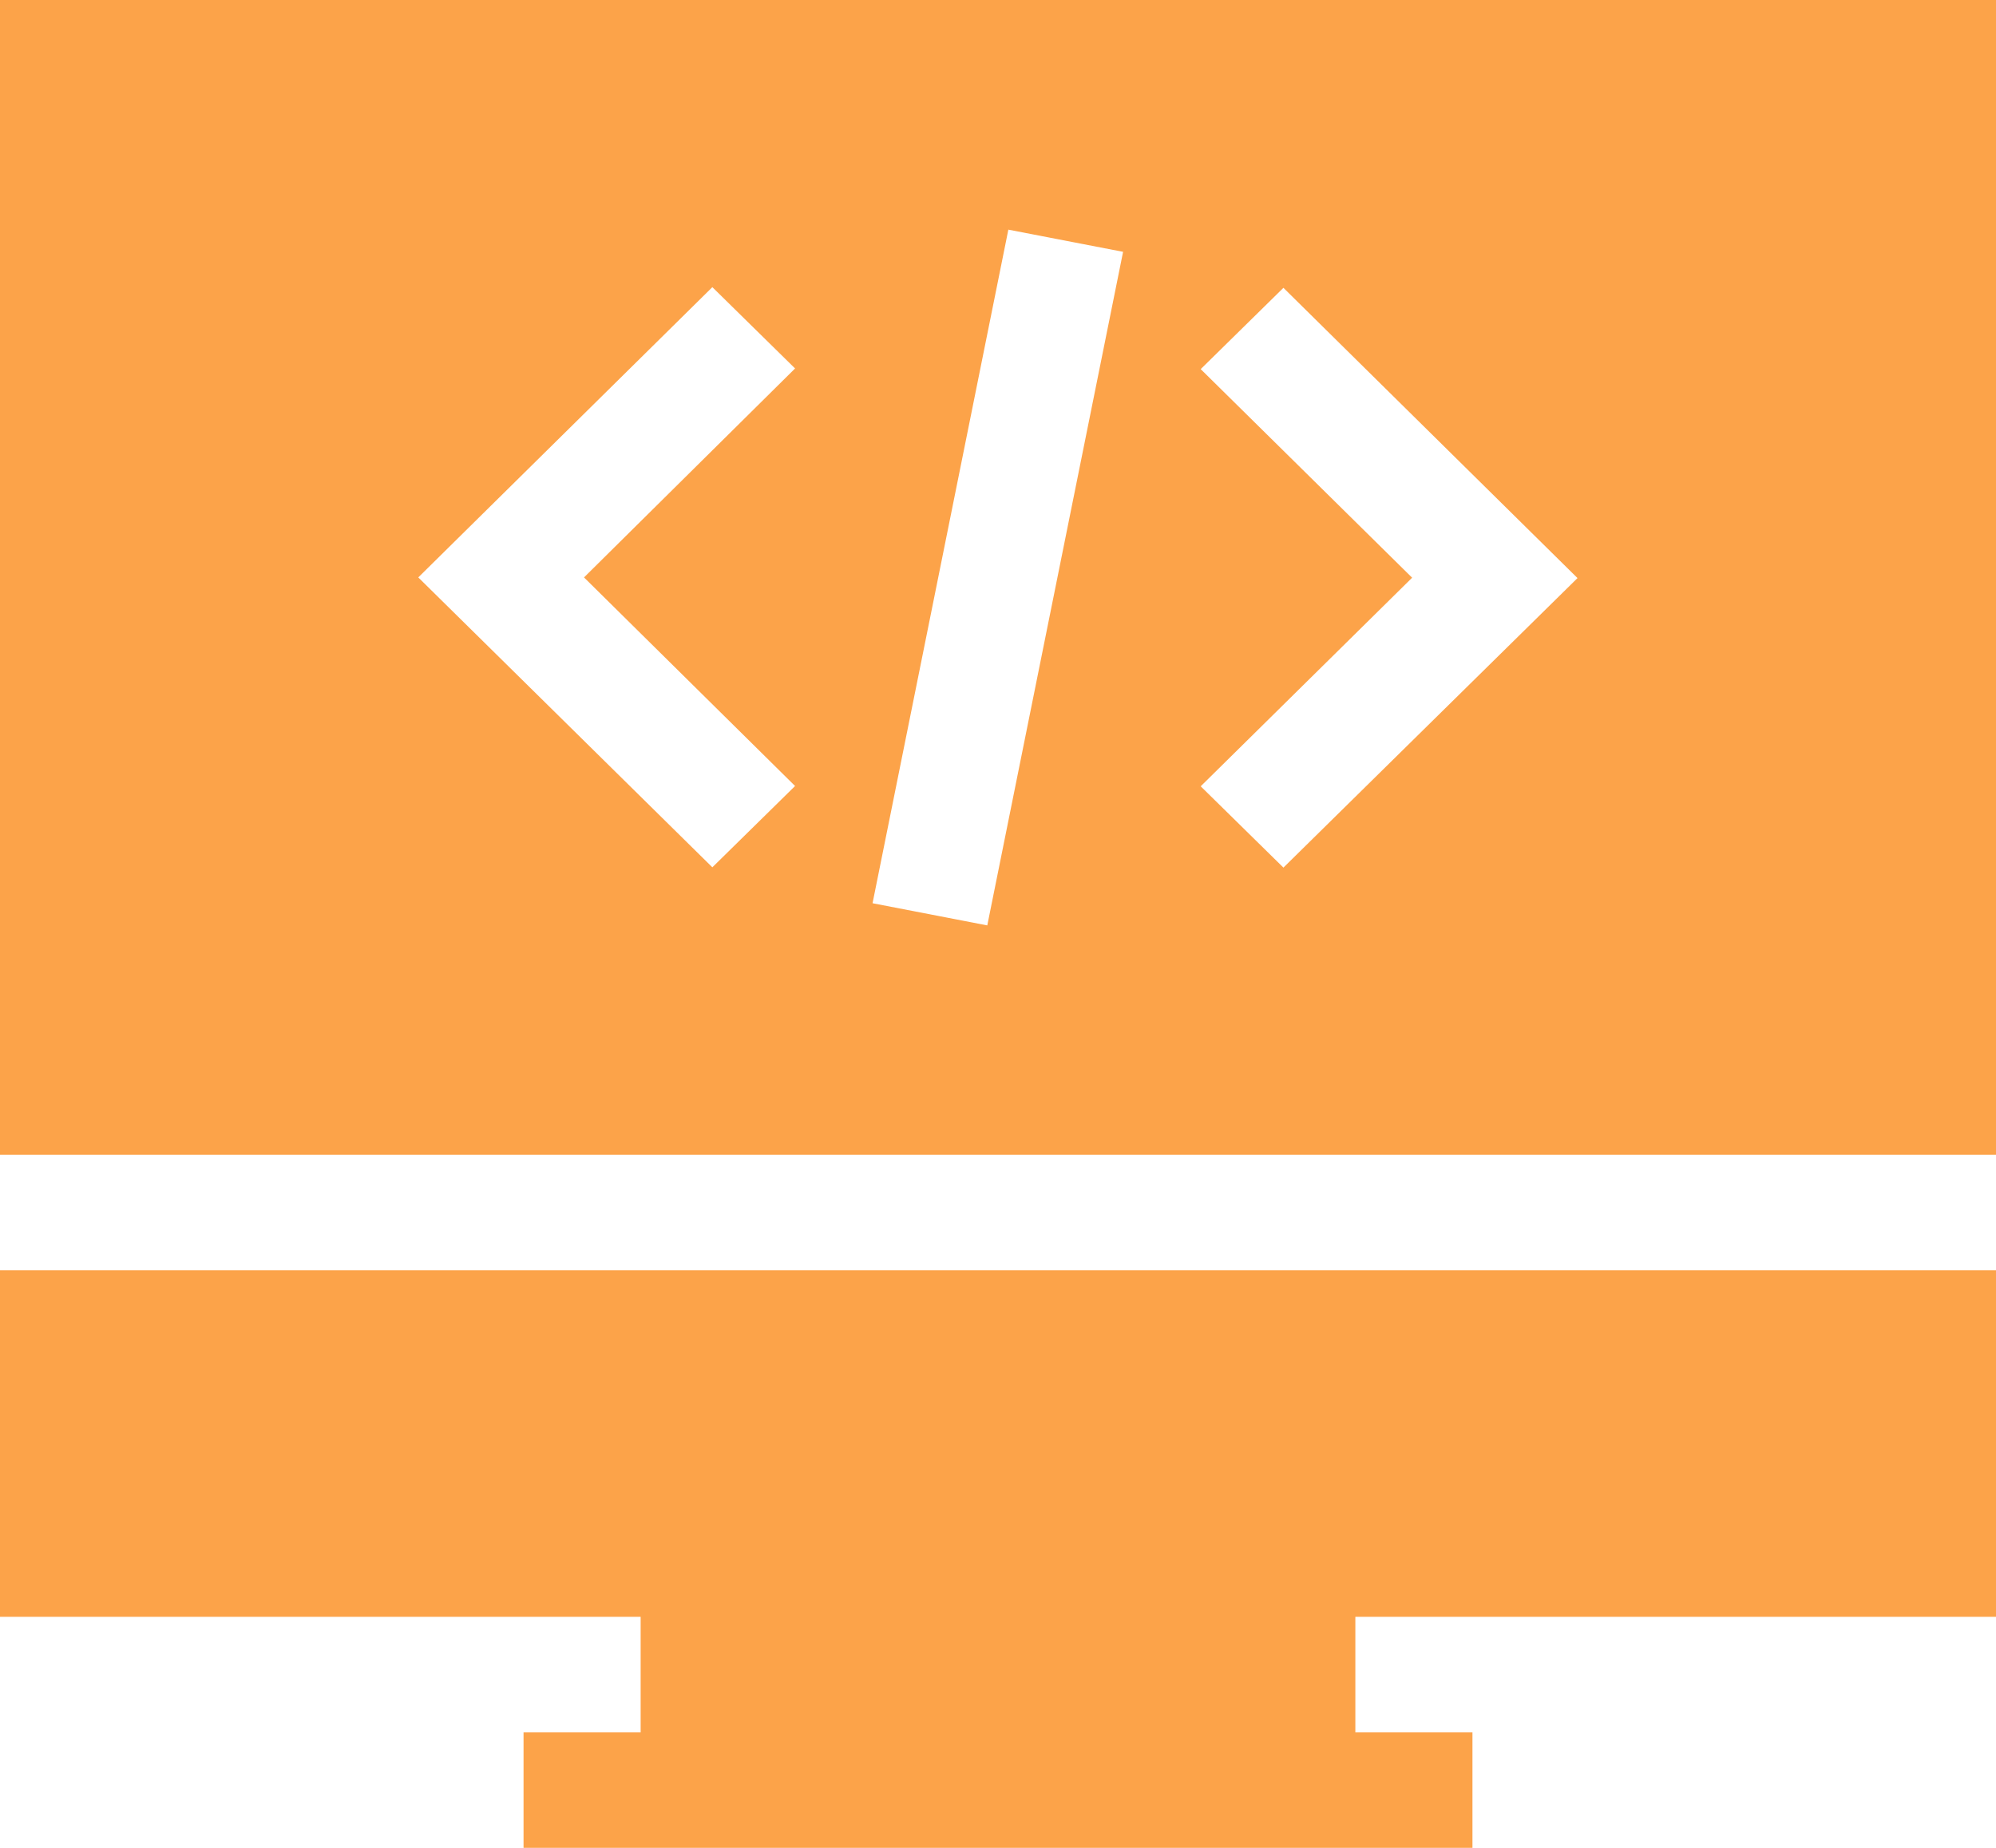 <svg xmlns="http://www.w3.org/2000/svg" width="27" height="25" viewBox="0 0 27 25">
  <g id="programming" transform="translate(0 -15.845)">
    <g id="Group_444" data-name="Group 444" transform="translate(0 15.845)">
      <g id="Group_443" data-name="Group 443" transform="translate(0 0)">
        <path id="Path_532" data-name="Path 532" d="M0,15.845V31.469H27V15.845ZM10.755,26.479l-1.119,1.1L5.658,23.657,9.636,19.73l1.119,1.1L7.9,23.657Zm2.6,1.886-1.552-.3,1.837-9.113,1.552.3Zm4.006-.782-1.119-1.1,2.86-2.822-2.86-2.822,1.119-1.1,3.978,3.927Z" transform="translate(0 -15.845)" fill="#fca349"/>
      </g>
    </g>
    <g id="Group_446" data-name="Group 446" transform="translate(0 33.031)">
      <g id="Group_445" data-name="Group 445">
        <path id="Path_533" data-name="Path 533" d="M27,350.716v-4.688H0v4.688H8.666v1.564H7.082v1.562H19.918V352.28H18.334v-1.564Z" transform="translate(0 -346.028)" fill="#fca349"/>
      </g>
    </g>
  </g>
</svg>

